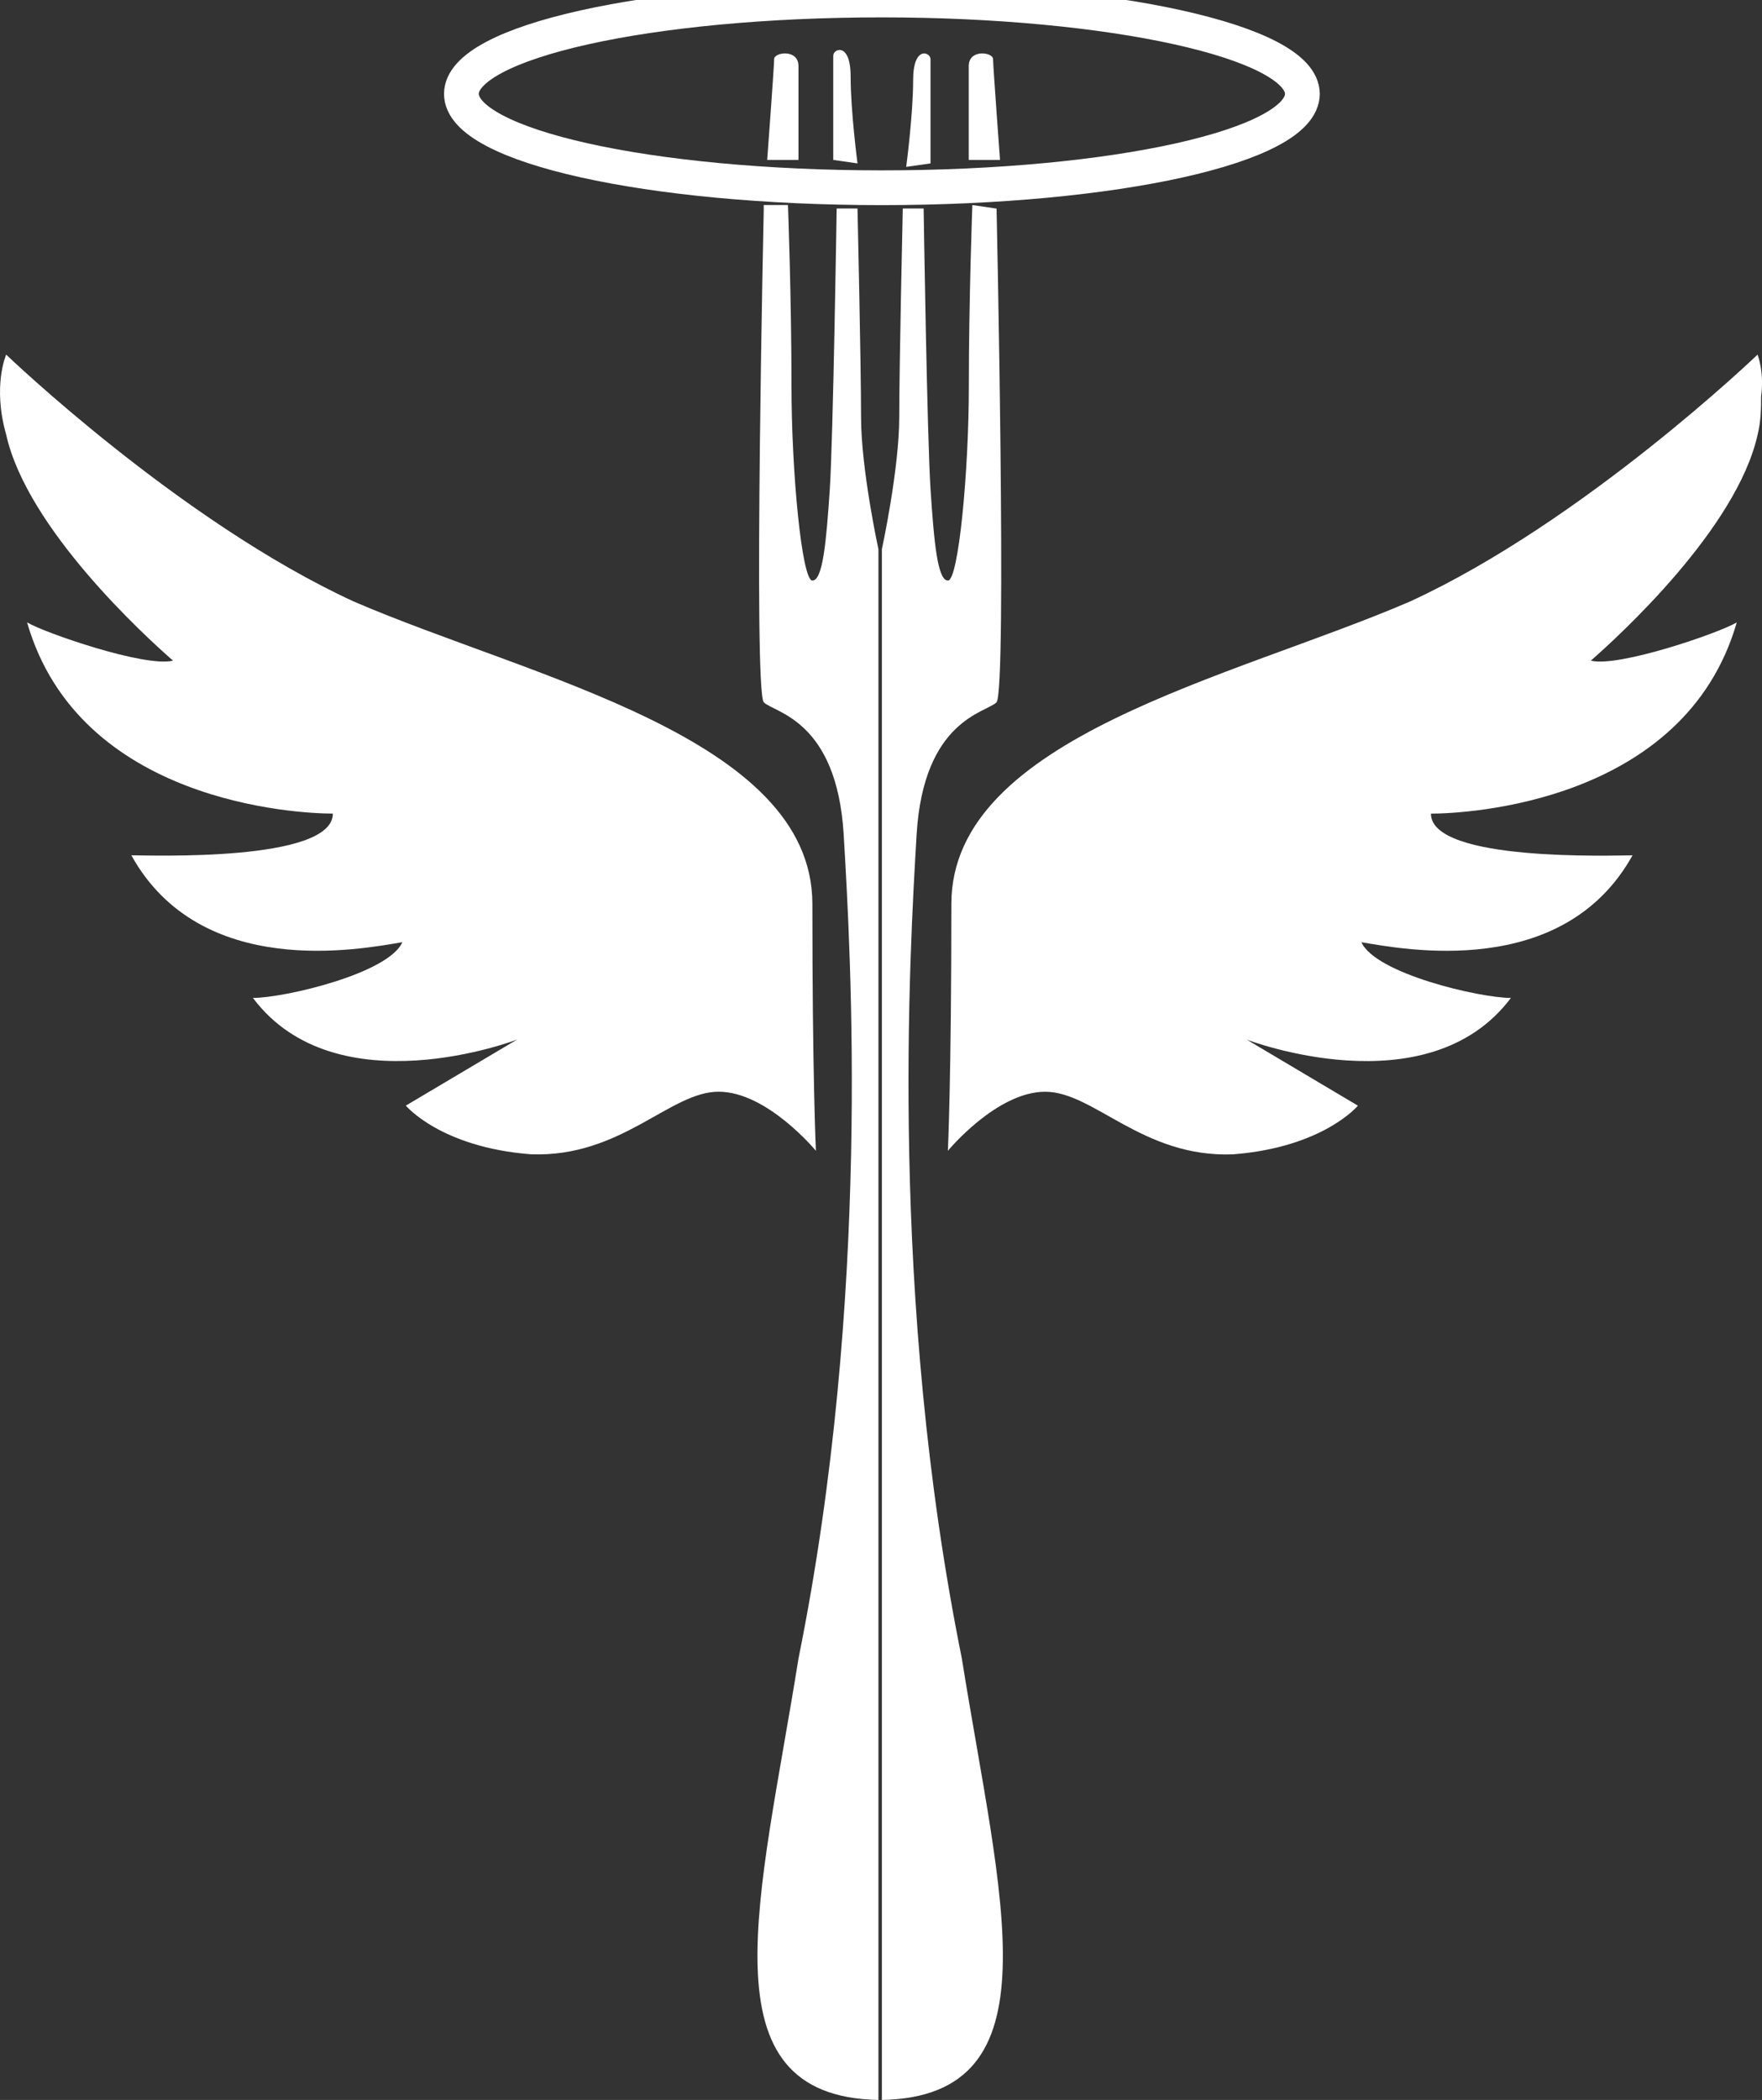 <?xml version="1.0" encoding="utf-8"?>
<!-- Generator: Adobe Illustrator 15.0.2, SVG Export Plug-In . SVG Version: 6.00 Build 0)  -->
<!DOCTYPE svg PUBLIC "-//W3C//DTD SVG 1.1//EN" "http://www.w3.org/Graphics/SVG/1.1/DTD/svg11.dtd">
<svg version="1.1" id="Ebene_1" xmlns="http://www.w3.org/2000/svg" xmlns:xlink="http://www.w3.org/1999/xlink" x="0px" y="0px"
	 width="50.706px" height="60.4px" viewBox="0 0 50.706 60.4" enable-background="new 0 0 50.706 60.4" xml:space="preserve">
<rect x="0" y="0" width="50.706" height="60.4" fill="#333333" stroke="none"/>
<g>
	<path fill="#FFFFFF" d="M28.778,4.6c0,0-0.2-2.7-0.2-2.9c0-0.2-0.7-0.3-0.7,0.2s0,2.7,0,2.7H28.778L28.778,4.6z"/>
	<g>
		<path fill="#FFFFFF" d="M0.178,10.2c0,0,5,4.8,10,7.1c5.1,2.2,13.2,3.9,13.2,8.7c0,5,0.102,7.1,0.102,7.1S22.078,31.4,20.679,31.4
			c-1.4,0-2.801,1.898-5.4,1.8c-2.6-0.2-3.6-1.4-3.6-1.4l3.2-1.899c0,0-5.2,2-7.6-1.198c0.899,0,3.899-0.7,4.3-1.603
			c-1.2,0.2-5.8,1.103-7.8-2.5c0.5,0,5.8,0.2,5.8-1.199c-1,0-7.3-0.301-8.8-5.5c0.5,0.301,3.399,1.301,4.2,1.101
			c-0.801-0.7-4.2-3.8-4.801-6.5C-0.222,11.1,0.178,10.2,0.178,10.2L0.178,10.2z"/>
		<path fill="#FFFFFF" d="M50.578,10.2c0,0-5,4.8-10,7.1c-5.1,2.2-13.2,3.9-13.2,8.7c0,5-0.1,7.1-0.1,7.1s1.4-1.699,2.8-1.699
			c1.4,0,2.8,1.898,5.4,1.801c2.6-0.2,3.6-1.4,3.6-1.4l-3.2-1.9c0,0,5.2,2,7.602-1.199c-0.9,0-3.9-0.7-4.301-1.602
			c1.199,0.199,5.801,1.102,7.801-2.5c-0.5,0-5.801,0.199-5.801-1.199c1,0,7.301-0.301,8.801-5.5c-0.5,0.3-3.4,1.3-4.2,1.1
			c0.8-0.7,4.2-3.8,4.8-6.5c0.1-0.4,0.1-0.8,0.1-1.1l0,0C50.778,10.7,50.578,10.2,50.578,10.2L50.578,10.2z"/>
		<path fill="#FFFFFF" d="M21.979,6c0,0-0.302,13.8,0,14.2c0.3,0.3,2.1,0.5,2.3,3.8c0.2,3.4,0.8,13.3-1.3,23.7
			c-1.101,6.899-2.8,12.6,2.3,12.7c0-3.4,0-44.603,0-44.603s-0.5-2.3-0.5-3.8s-0.102-6-0.102-6h-0.6c0,0-0.1,6.6-0.199,8.1
			c-0.101,1.5-0.201,2.601-0.5,2.601c-0.301,0-0.601-3.101-0.601-5.601s-0.101-5.2-0.101-5.2h-0.698V6z"/>
		<path fill="#FFFFFF" d="M28.679,6c0,0,0.301,13.8,0,14.2c-0.301,0.3-2.101,0.5-2.301,3.8c-0.199,3.4-0.8,13.3,1.301,23.7
			c1.101,6.899,2.801,12.6-2.301,12.7c0-3.4,0-44.603,0-44.603s0.5-2.3,0.5-3.8s0.102-6,0.102-6h0.6c0,0,0.1,6.6,0.2,8.1
			s0.2,2.601,0.5,2.601s0.601-3.101,0.601-5.601s0.101-5.2,0.101-5.2L28.679,6L28.679,6z"/>
		<path fill="#FFFFFF" d="M22.078,4.6c0,0,0.2-2.7,0.2-2.9c0-0.2,0.7-0.3,0.7,0.2s0,2.7,0,2.7H22.078L22.078,4.6z"/>
		<path fill="#FFFFFF" d="M23.979,4.6c0,0,0-2.8,0-3c0-0.2,0.5-0.4,0.5,0.6s0.198,2.5,0.198,2.5L23.979,4.6L23.979,4.6z"/>
		<path fill="#FFFFFF" d="M26.778,4.7c0,0,0-2.8,0-3c0-0.2-0.5-0.4-0.5,0.6s-0.2,2.5-0.2,2.5L26.778,4.7L26.778,4.7z"/>
		<path fill="none" stroke="#FFFFFF" d="M37.479,2.7c0,1.5-5.4,2.7-12.101,2.7c-6.701,0-12.1-1.2-12.1-2.7S18.677,0,25.378,0
			C31.979,0,37.479,1.2,37.479,2.7L37.479,2.7z"/>
	</g>
</g>
</svg>
